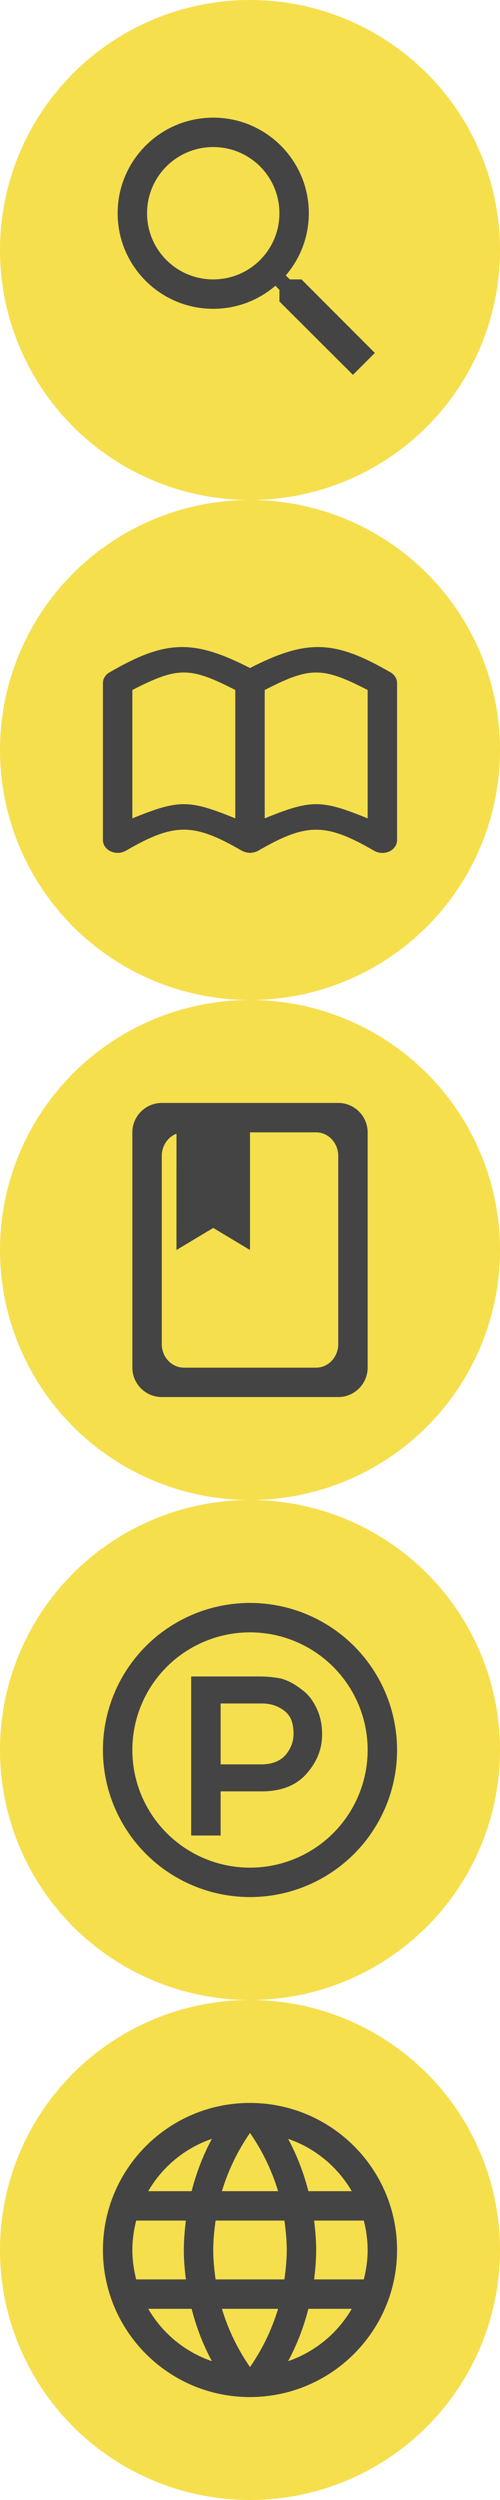 <?xml version="1.0" encoding="UTF-8"?>
<svg width="34px" height="170px" viewBox="0 0 34 170" version="1.1" xmlns="http://www.w3.org/2000/svg" xmlns:xlink="http://www.w3.org/1999/xlink">
    <title>Group 2</title>
    <defs>
        <path d="M20.5,19 L19.71,19 L19.43,18.73 C20.41,17.59 21,16.11 21,14.5 C21,10.91 18.09,8 14.5,8 C10.91,8 8,10.91 8,14.5 C8,18.09 10.91,21 14.5,21 C16.11,21 17.59,20.41 18.73,19.43 L19,19.71 L19,20.5 L24,25.49 L25.49,24 L20.5,19 L20.5,19 Z M14.5,19 C12.01,19 10,16.99 10,14.5 C10,12.01 12.01,10 14.5,10 C16.99,10 19,12.01 19,14.5 C19,16.99 16.99,19 14.5,19 L14.5,19 Z" id="path-1"></path>
        <path d="M23,7 C24.1,7 25,7.9 25,9 L25,9 L25,25 C25,26.1 24.1,27 23,27 L23,27 L11,27 C9.9,27 9,26.1 9,25 L9,25 L9,9 C9,7.9 9.9,7 11,7 L11,7 Z M21.5,9 L17,9 L17,17 L14.5,15.5 L12,17 L12.001,9.092 C11.419,9.312 11,9.907 11,10.6 L11,23.4 C11,24.28 11.675,25 12.5,25 L21.5,25 C22.325,25 23,24.28 23,23.4 L23,10.6 C23,9.72 22.325,9 21.5,9 Z" id="path-3"></path>
        <path d="M16.99,143 C11.47,143 7,147.48 7,153 C7,158.52 11.47,163 16.99,163 C22.52,163 27,158.52 27,153 C27,147.48 22.52,143 16.99,143 L16.99,143 Z M23.92,149 L20.97,149 C20.65,147.75 20.19,146.55 19.59,145.44 C21.43,146.07 22.96,147.35 23.92,149 L23.92,149 Z M17,145.04 C17.83,146.24 18.48,147.57 18.91,149 L15.09,149 C15.52,147.57 16.17,146.24 17,145.04 L17,145.04 Z M9.26,155 C9.1,154.36 9,153.69 9,153 C9,152.31 9.1,151.64 9.26,151 L12.64,151 C12.56,151.66 12.5,152.32 12.5,153 C12.5,153.68 12.56,154.34 12.64,155 L9.26,155 L9.26,155 Z M10.08,157 L13.03,157 C13.35,158.25 13.81,159.45 14.41,160.56 C12.57,159.93 11.04,158.66 10.08,157 L10.08,157 Z M13.03,149 L10.08,149 C11.04,147.34 12.57,146.07 14.41,145.44 C13.81,146.55 13.35,147.75 13.03,149 L13.03,149 Z M17,160.96 C16.17,159.76 15.52,158.43 15.09,157 L18.91,157 C18.48,158.43 17.83,159.76 17,160.96 L17,160.96 Z M19.34,155 L14.66,155 C14.57,154.34 14.5,153.68 14.5,153 C14.5,152.32 14.57,151.65 14.66,151 L19.34,151 C19.43,151.65 19.5,152.32 19.5,153 C19.5,153.68 19.43,154.34 19.34,155 L19.34,155 Z M19.59,160.56 C20.19,159.45 20.65,158.25 20.97,157 L23.92,157 C22.96,158.65 21.43,159.93 19.59,160.56 L19.59,160.56 Z M21.36,155 C21.44,154.34 21.5,153.68 21.5,153 C21.5,152.32 21.44,151.66 21.36,151 L24.74,151 C24.9,151.64 25,152.31 25,153 C25,153.69 24.9,154.36 24.74,155 L21.36,155 L21.36,155 Z" id="path-5"></path>
    </defs>
    <g id="Page-1" stroke="none" stroke-width="1" fill="none" fill-rule="evenodd">
        <g id="Group-2">
            <g id="Group-7">
                <circle id="Oval" fill="#F5DF4D" cx="17" cy="17" r="17"></circle>
                <polygon id="Base" fill-rule="nonzero" points="5 5 29 5 29 29 5 29"></polygon>
                <mask id="mask-2" fill="white">
                    <use xlink:href="#path-1"></use>
                </mask>
                <use id="Icon" fill="#444444" fill-rule="nonzero" xlink:href="#path-1"></use>
            </g>
            <g id="Group-8" transform="translate(0, 34)">
                <circle id="Oval-Copy" fill="#F5DF4D" cx="17" cy="17" r="17"></circle>
                <polygon id="Base" points="5 5 29 5 29 29 5 29"></polygon>
                <g id="open-book" transform="translate(7, 10)" fill="#444444" fill-rule="nonzero">
                    <path d="M19.555,1.721 C15.785,-0.462 13.902,-0.577 10,1.426 C6.098,-0.577 4.215,-0.462 0.445,1.721 C0.167,1.882 9.4950423e-07,2.152 9.4950423e-07,2.442 L9.4950423e-07,13.128 C-0.001,13.448 0.203,13.742 0.528,13.893 C0.853,14.044 1.248,14.027 1.555,13.85 C4.85,11.94 6.15,11.94 9.445,13.85 C9.458,13.858 9.473,13.859 9.486,13.866 C9.499,13.873 9.513,13.885 9.528,13.893 C9.563,13.906 9.599,13.917 9.635,13.927 C9.671,13.941 9.709,13.953 9.747,13.963 C9.802,13.974 9.858,13.982 9.915,13.985 C9.944,13.985 9.971,13.995 10,13.995 C10.008,13.995 10.016,13.995 10.025,13.995 C10.059,13.993 10.092,13.99 10.125,13.984 C10.176,13.98 10.226,13.972 10.275,13.961 C10.309,13.951 10.342,13.94 10.375,13.927 C10.406,13.916 10.439,13.91 10.469,13.896 C10.483,13.889 10.494,13.879 10.508,13.871 C10.522,13.863 10.538,13.86 10.552,13.853 C13.847,11.943 15.147,11.943 18.442,13.853 C18.9,14.119 19.522,14.014 19.83,13.617 C19.942,13.473 20.001,13.303 20,13.129 L20,2.442 C20,2.152 19.833,1.882 19.555,1.721 Z M9,11.648 C5.832,10.362 5.168,10.362 2,11.648 L2,2.92 C5.082,1.334 5.918,1.334 9,2.92 L9,11.648 Z M18,11.648 C14.832,10.362 14.168,10.362 11,11.648 L11,2.92 C14.082,1.334 14.918,1.334 18,2.92 L18,11.648 Z" id="Shape"></path>
                </g>
            </g>
            <g id="Group-10" transform="translate(0, 68)">
                <circle id="Oval-Copy" fill="#F5DF4D" cx="17" cy="17" r="17"></circle>
                <polygon id="Base" points="5 5 29 5 29 29 5 29"></polygon>
                <mask id="mask-4" fill="white">
                    <use xlink:href="#path-3"></use>
                </mask>
                <use id="Icon" fill="#444444" fill-rule="nonzero" xlink:href="#path-3"></use>
            </g>
            <g id="Group-11" transform="translate(0, 102)">
                <circle id="Oval-Copy" fill="#F5DF4D" cx="17" cy="17" r="17"></circle>
                <polygon id="Base" points="5 5 29 5 29 29 5 29"></polygon>
                <circle id="Oval" stroke="#444444" stroke-width="2" cx="17" cy="17" r="9"></circle>
                <path d="M15.002,22.814 L15.002,19.813 L17.896,19.813 C19.214,19.79 20.216,19.368 20.901,18.548 C21.569,17.769 21.903,16.904 21.903,15.955 C21.903,15.252 21.771,14.643 21.508,14.127 C21.256,13.594 20.928,13.184 20.523,12.896 C20.043,12.516 19.568,12.264 19.1,12.141 C18.631,12.047 18.145,12 17.641,12 L13,12 L13,22.814 L15.002,22.814 Z M17.816,17.977 L15.003,17.977 L15.003,13.837 L17.746,13.837 C18.273,13.825 18.736,13.945 19.135,14.197 C19.398,14.35 19.604,14.558 19.75,14.821 C19.891,15.114 19.961,15.475 19.961,15.902 C19.961,16.418 19.788,16.887 19.442,17.309 C19.079,17.742 18.537,17.965 17.816,17.977 Z" id="P" fill="#444444" fill-rule="nonzero"></path>
            </g>
            <circle id="Oval-Copy" fill="#F5DF4D" cx="17" cy="153" r="17"></circle>
            <polygon id="Base" points="5 141 29 141 29 165 5 165"></polygon>
            <mask id="mask-6" fill="white">
                <use xlink:href="#path-5"></use>
            </mask>
            <use id="Icon" fill="#444444" fill-rule="nonzero" xlink:href="#path-5"></use>
        </g>
    </g>
</svg>